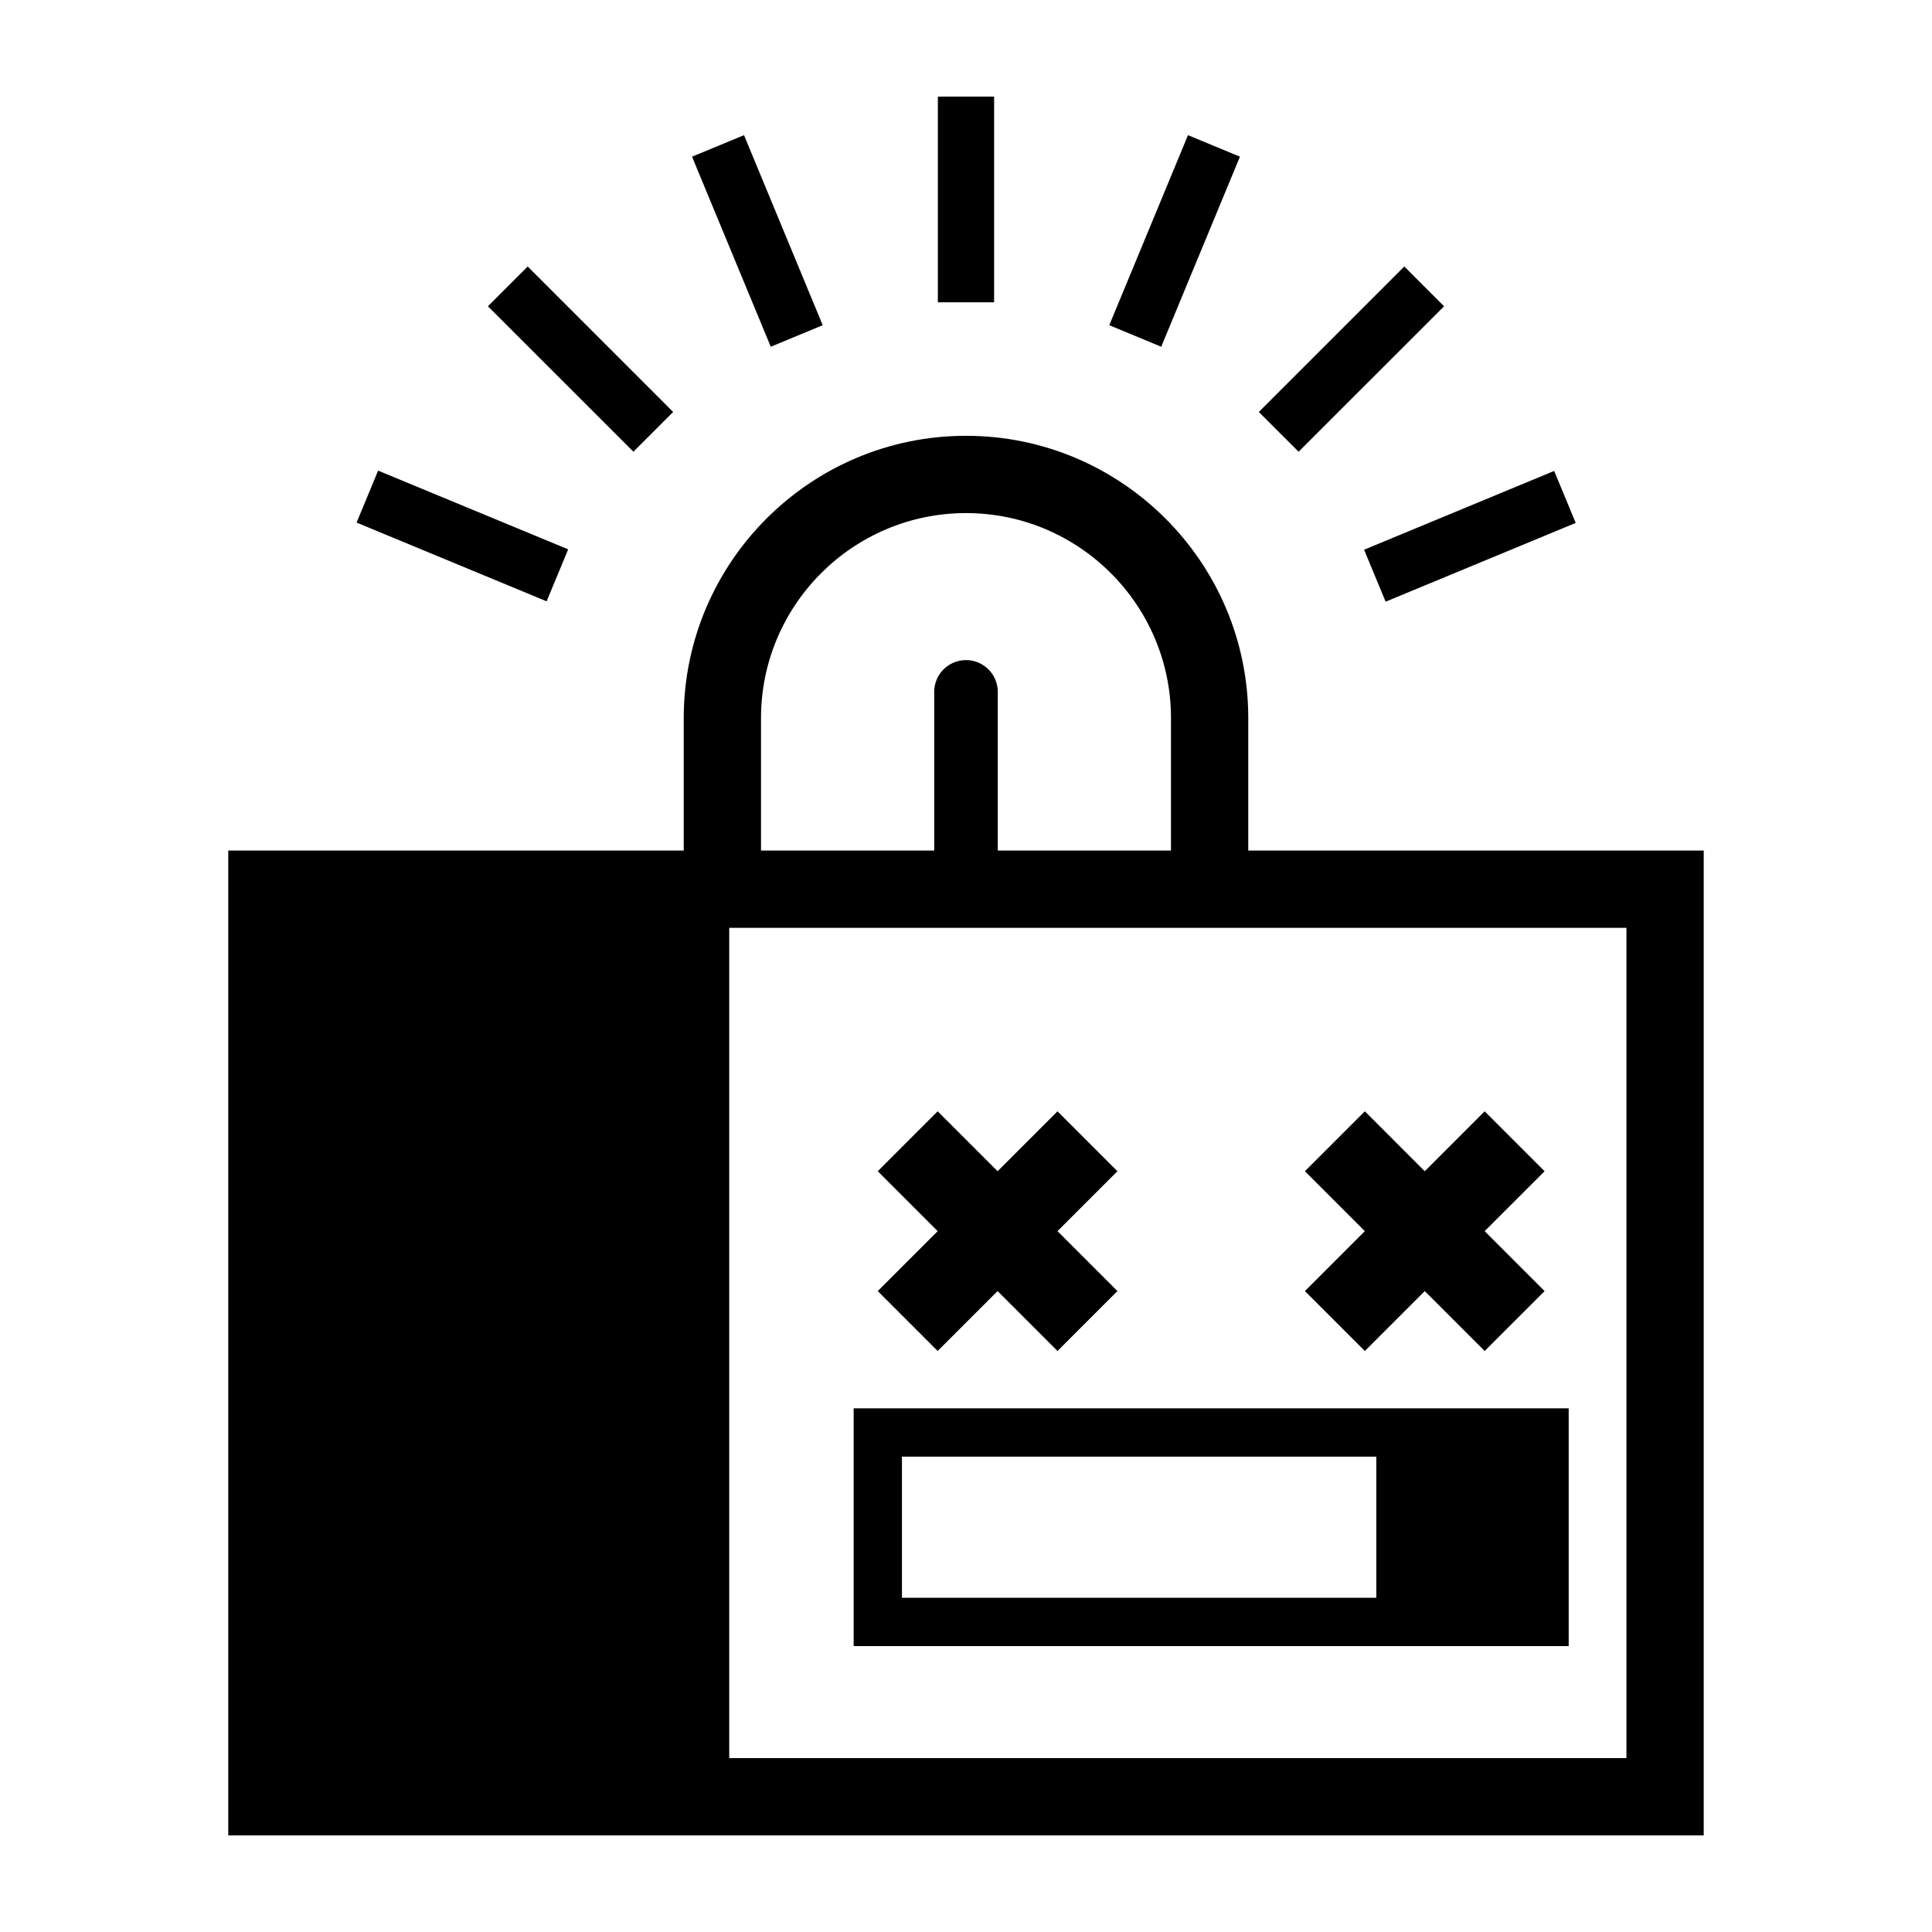 <svg height='100px' width='100px'  fill="#000000" xmlns="http://www.w3.org/2000/svg" xmlns:xlink="http://www.w3.org/1999/xlink" version="1.1" x="0px" y="0px" viewBox="0 0 100 100" enable-background="new 0 0 100 100" xml:space="preserve"><g display="none"><rect x="-507.879" y="-165.155" display="inline" fill="#000000" width="1286.936" height="695.155"></rect></g><g><g><rect x="48.544" y="5" width="2.911" height="10.647"></rect><polygon points="42.584,16.833 38.51,6.996 37.165,7.553 35.82,8.11 39.895,17.947   "></polygon><polygon points="33.813,22.352 34.842,21.323 27.313,13.794 26.284,14.824 25.255,15.853 32.784,23.381   "></polygon><polygon points="18.457,27.049 28.293,31.124 28.851,29.779 29.408,28.434 19.571,24.359   "></polygon><rect x="74.612" y="22.418" transform="matrix(0.383 0.924 -0.924 0.383 72.581 -53.152)" width="2.911" height="10.647"></rect><polygon points="72.686,13.794 65.157,21.323 67.216,23.381 74.745,15.853 73.715,14.824   "></polygon><polygon points="62.835,7.553 61.49,6.996 57.416,16.833 60.105,17.947 64.179,8.11   "></polygon><path d="M88.185,44.023H64.61v-6.856c0-8.056-6.554-14.61-14.61-14.61s-14.61,6.554-14.61,14.61v6.856h-1.645h-21.93V95h21.93    h54.439V44.023z M39.39,37.167c0-5.85,4.76-10.61,10.61-10.61s10.61,4.76,10.61,10.61v6.856h-8.965v-8.212    c0-0.908-0.736-1.645-1.645-1.645s-1.645,0.736-1.645,1.645v8.212H39.39V37.167z M84.185,91H37.745V48.023h46.439V91z"></path><path d="M81.195,85.201V72.895H70.737H44.185v12.306h26.553H81.195z M46.685,75.395h24.553v7.306H46.685V75.395z"></path><polygon points="48.533,69.927 51.635,66.826 54.736,69.927 57.837,66.826 54.736,63.724 57.837,60.623 54.736,57.521     51.635,60.623 48.533,57.521 45.432,60.623 48.533,63.724 45.432,66.826   "></polygon><polygon points="70.644,69.927 73.745,66.826 76.846,69.927 79.948,66.826 76.846,63.724 79.948,60.623 76.846,57.521     73.745,60.623 70.644,57.521 67.542,60.623 70.643,63.724 67.542,66.826   "></polygon></g></g></svg>